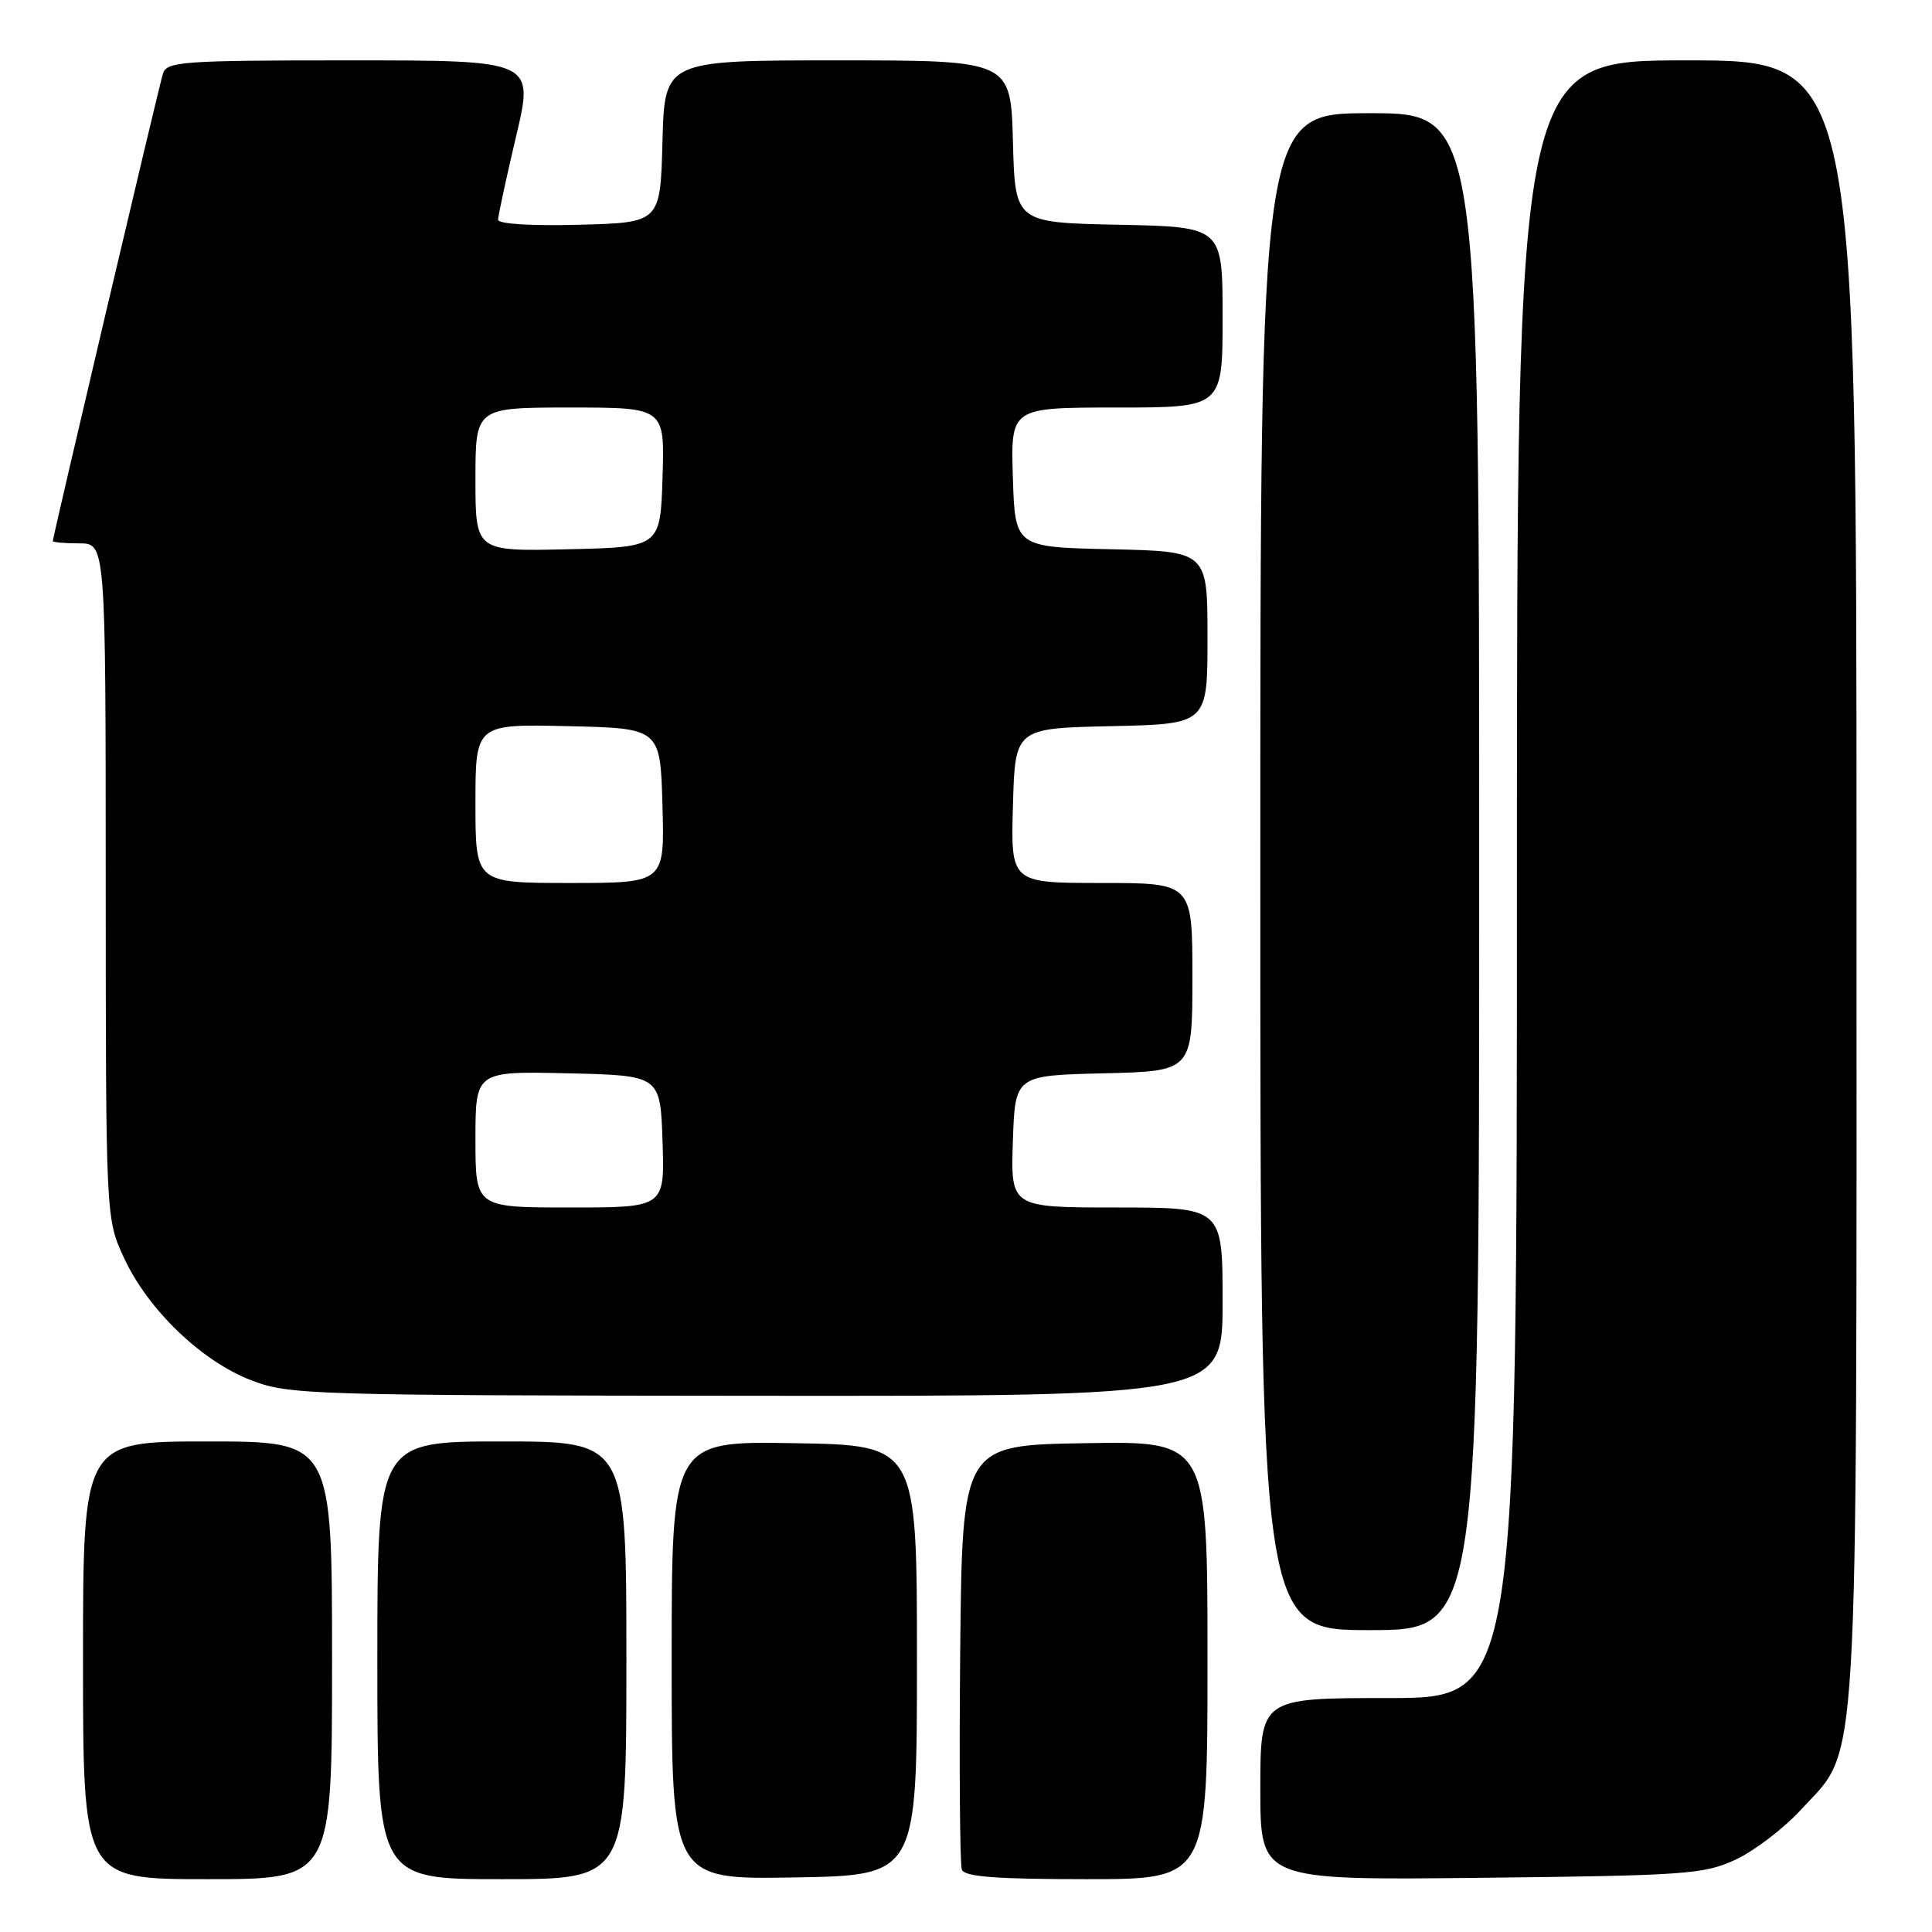 <?xml version="1.0" encoding="UTF-8" standalone="no"?>
<!DOCTYPE svg PUBLIC "-//W3C//DTD SVG 1.1//EN" "http://www.w3.org/Graphics/SVG/1.1/DTD/svg11.dtd" >
<svg xmlns="http://www.w3.org/2000/svg" xmlns:xlink="http://www.w3.org/1999/xlink" version="1.1" viewBox="0 0 256 256">
 <g >
 <path fill="currentColor"
d=" M 44.00 220.00 C 44.00 191.00 44.00 191.00 27.50 191.00 C 11.00 191.00 11.00 191.00 11.00 220.00 C 11.00 249.00 11.00 249.00 27.50 249.00 C 44.00 249.00 44.00 249.00 44.00 220.00 Z  M 83.00 220.00 C 83.00 191.00 83.00 191.00 66.50 191.00 C 50.00 191.00 50.00 191.00 50.00 220.00 C 50.00 249.00 50.00 249.00 66.50 249.00 C 83.00 249.00 83.00 249.00 83.00 220.00 Z  M 121.50 220.00 C 121.50 191.50 121.50 191.50 105.25 191.23 C 89.00 190.95 89.00 190.95 89.00 220.00 C 89.00 249.05 89.00 249.05 105.25 248.77 C 121.50 248.50 121.50 248.50 121.50 220.00 Z  M 160.00 219.98 C 160.00 190.95 160.00 190.95 143.75 191.23 C 127.50 191.50 127.50 191.50 127.23 218.99 C 127.09 234.10 127.19 247.04 127.45 247.74 C 127.82 248.68 131.97 249.00 143.97 249.00 C 160.00 249.00 160.00 249.00 160.00 219.98 Z  M 230.00 246.40 C 232.47 245.25 236.38 242.26 238.68 239.75 C 246.40 231.34 246.00 238.09 246.00 116.32 C 246.00 8.00 246.00 8.00 223.50 8.00 C 201.00 8.00 201.00 8.00 201.00 116.50 C 201.00 225.00 201.00 225.00 184.00 225.00 C 167.00 225.00 167.00 225.00 167.00 237.07 C 167.00 249.14 167.00 249.14 196.25 248.82 C 223.47 248.52 225.81 248.35 230.00 246.40 Z  M 196.00 115.50 C 196.00 15.00 196.00 15.00 181.50 15.00 C 167.00 15.00 167.00 15.00 167.00 115.50 C 167.00 216.00 167.00 216.00 181.50 216.00 C 196.00 216.00 196.00 216.00 196.00 115.50 Z  M 162.00 172.50 C 162.00 160.00 162.00 160.00 147.96 160.00 C 133.92 160.00 133.92 160.00 134.21 151.25 C 134.50 142.50 134.50 142.50 146.25 142.22 C 158.00 141.94 158.00 141.94 158.00 129.47 C 158.00 117.00 158.00 117.00 145.97 117.00 C 133.93 117.00 133.93 117.00 134.22 106.75 C 134.50 96.50 134.50 96.50 147.25 96.22 C 160.00 95.94 160.00 95.94 160.00 84.50 C 160.00 73.06 160.00 73.06 147.25 72.78 C 134.50 72.50 134.50 72.50 134.21 63.25 C 133.92 54.00 133.92 54.00 147.96 54.00 C 162.00 54.00 162.00 54.00 162.00 42.03 C 162.00 30.06 162.00 30.06 148.25 29.78 C 134.50 29.50 134.50 29.50 134.22 18.75 C 133.93 8.00 133.93 8.00 111.00 8.00 C 88.07 8.00 88.07 8.00 87.78 18.75 C 87.50 29.50 87.50 29.50 76.75 29.78 C 70.46 29.95 66.00 29.68 66.00 29.12 C 66.00 28.60 67.07 23.64 68.38 18.09 C 70.77 8.00 70.77 8.00 46.45 8.00 C 24.17 8.00 22.09 8.15 21.59 9.75 C 21.04 11.51 7.00 71.12 7.00 71.69 C 7.00 71.86 8.57 72.00 10.50 72.00 C 14.00 72.00 14.00 72.00 14.01 116.75 C 14.02 161.50 14.02 161.50 16.46 166.74 C 19.64 173.57 26.72 180.37 33.28 182.89 C 38.30 184.82 40.91 184.90 100.25 184.95 C 162.00 185.00 162.00 185.00 162.00 172.50 Z  M 63.00 150.97 C 63.00 141.94 63.00 141.94 75.25 142.22 C 87.50 142.50 87.50 142.50 87.79 151.25 C 88.08 160.00 88.08 160.00 75.54 160.00 C 63.00 160.00 63.00 160.00 63.00 150.97 Z  M 63.00 106.47 C 63.00 95.94 63.00 95.94 75.25 96.22 C 87.50 96.50 87.50 96.50 87.78 106.75 C 88.07 117.00 88.07 117.00 75.53 117.00 C 63.00 117.00 63.00 117.00 63.00 106.47 Z  M 63.00 63.53 C 63.00 54.00 63.00 54.00 75.54 54.00 C 88.08 54.00 88.08 54.00 87.79 63.25 C 87.50 72.50 87.50 72.50 75.25 72.78 C 63.00 73.06 63.00 73.06 63.00 63.53 Z "/>
</g>
</svg>